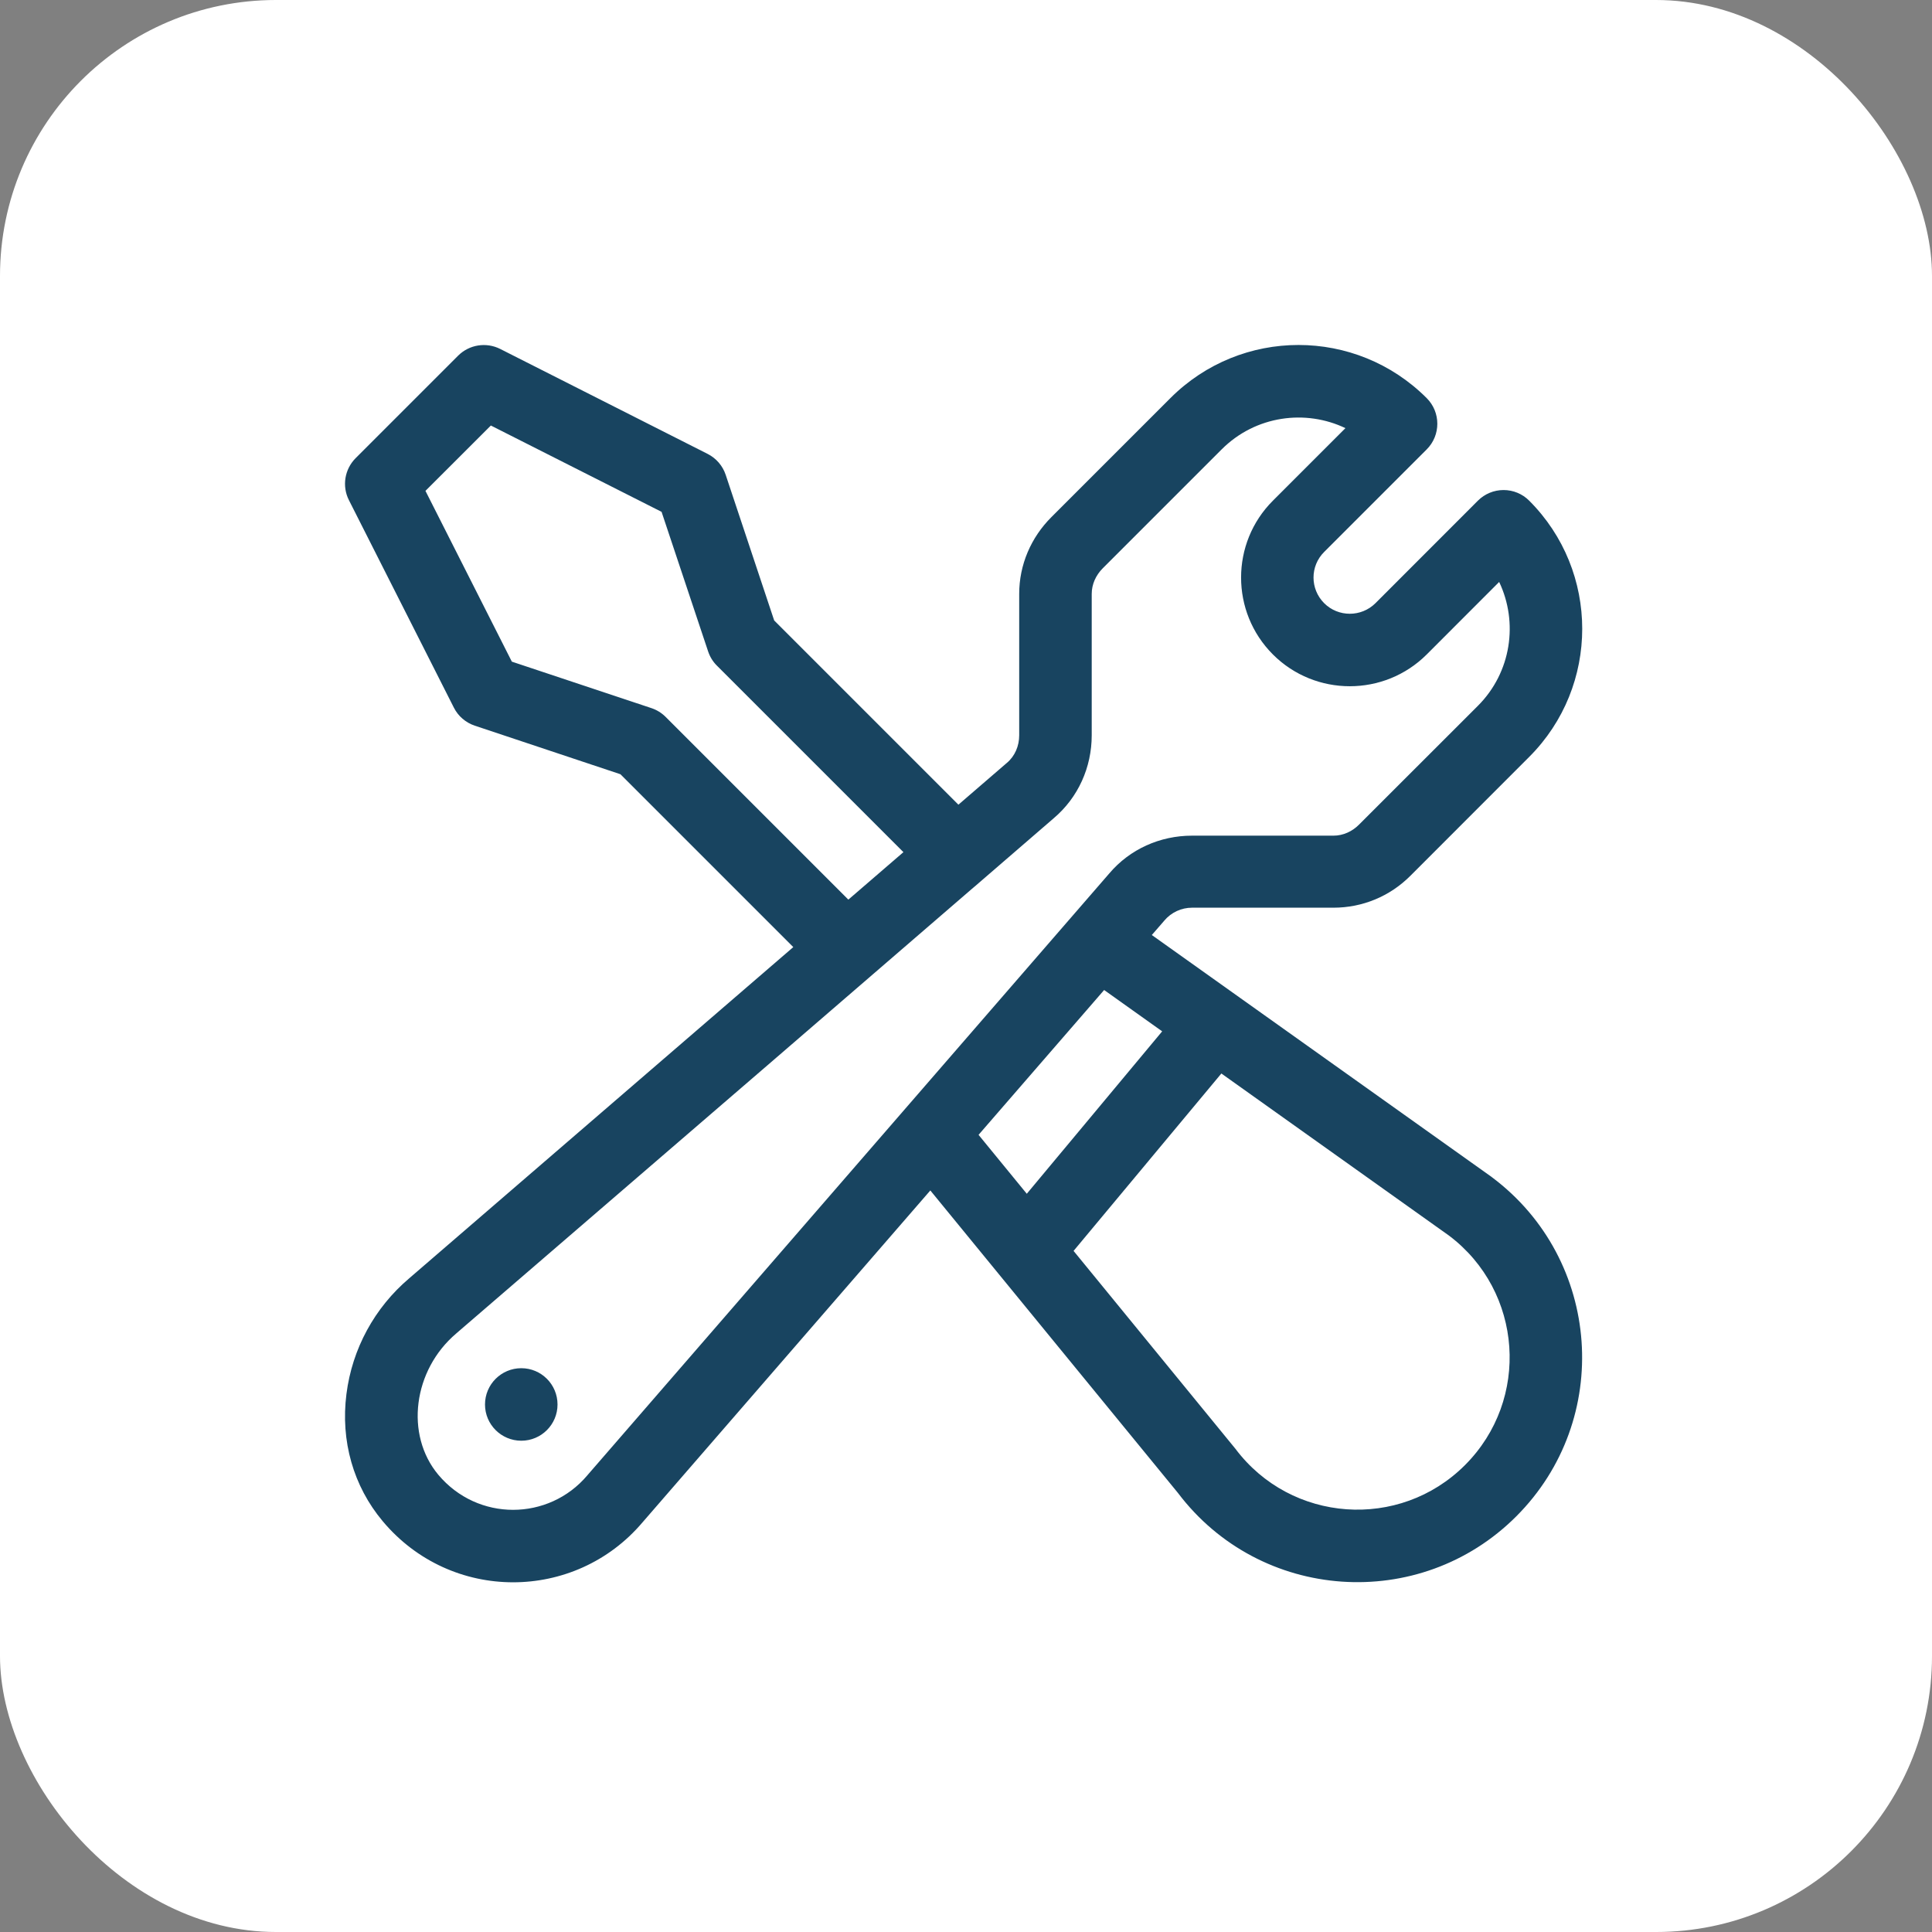 <svg width="28" height="28" viewBox="0 0 28 28" fill="none" xmlns="http://www.w3.org/2000/svg">
<rect x="0" y="0" width="28" height="28" fill="#808080" stroke="none"/>
<rect width="28" height="28" rx="4" fill="white"/>
<path fill-rule="evenodd" clip-rule="evenodd" d="M21.975 21.976C23.378 20.573 23.211 18.253 21.626 17.064L21.616 17.056L16.693 13.551L16.871 13.346L16.875 13.341C16.975 13.223 17.121 13.155 17.276 13.155H19.325C19.746 13.155 20.142 12.991 20.44 12.693L22.162 10.97C23.187 9.946 23.187 8.28 22.162 7.256C22.064 7.157 21.93 7.102 21.791 7.102C21.652 7.102 21.518 7.157 21.419 7.256L19.934 8.742C19.729 8.946 19.395 8.946 19.191 8.742C18.985 8.536 18.985 8.204 19.191 7.999L20.677 6.513C20.882 6.308 20.882 5.975 20.677 5.77C19.65 4.743 17.988 4.743 16.962 5.77L15.239 7.493C14.941 7.79 14.771 8.186 14.771 8.607V10.656C14.771 10.811 14.71 10.957 14.592 11.057L14.588 11.06L13.89 11.662L11.22 8.992L10.517 6.881C10.473 6.749 10.379 6.641 10.255 6.578L7.249 5.057C7.046 4.955 6.801 4.994 6.64 5.154L5.154 6.64C4.994 6.801 4.954 7.046 5.057 7.249L6.578 10.256C6.64 10.379 6.749 10.473 6.881 10.517L8.992 11.221L11.497 13.726L5.932 18.525C5.428 18.952 5.104 19.548 5.021 20.202C4.934 20.883 5.121 21.539 5.547 22.047C6.538 23.229 8.331 23.219 9.311 22.064L13.483 17.253L17.071 21.636C18.262 23.213 20.576 23.375 21.975 21.976ZM7.029 20.355C7.029 20.645 7.265 20.88 7.555 20.88C7.845 20.88 8.08 20.645 8.08 20.355C8.08 20.064 7.845 19.829 7.555 19.829C7.265 19.829 7.029 20.064 7.029 20.355ZM9.647 10.39L12.295 13.038L13.093 12.35L10.39 9.647C10.332 9.59 10.289 9.519 10.263 9.442L9.588 7.418L7.114 6.167L6.166 7.114L7.418 9.589L9.442 10.263C9.519 10.289 9.589 10.332 9.647 10.39ZM16.076 12.659L8.515 21.378L8.511 21.383C7.952 22.044 6.924 22.055 6.352 21.373C5.867 20.793 5.986 19.856 6.613 19.325L6.616 19.322C10.138 16.29 12.617 14.15 14.118 12.854L14.12 12.853C14.606 12.433 14.99 12.101 15.272 11.858C15.626 11.558 15.822 11.12 15.822 10.656V8.607C15.822 8.467 15.883 8.335 15.982 8.236L17.705 6.513C18.199 6.019 18.925 5.93 19.499 6.205L18.448 7.256C17.833 7.87 17.833 8.87 18.448 9.485C19.062 10.099 20.062 10.099 20.677 9.485L21.727 8.434C22.006 9.02 21.904 9.743 21.42 10.228L19.697 11.95C19.598 12.05 19.466 12.111 19.326 12.111H17.276C16.813 12.111 16.375 12.306 16.076 12.659ZM14.182 16.447L14.881 17.301L16.843 14.947L16.002 14.348L14.182 16.447ZM21.001 17.908C22.072 18.716 22.18 20.285 21.232 21.233C20.282 22.183 18.71 22.07 17.904 20.996C17.9 20.99 17.895 20.984 17.89 20.979L15.559 18.129L17.701 15.558L21.001 17.908Z" fill="#184460"/>
</svg>
